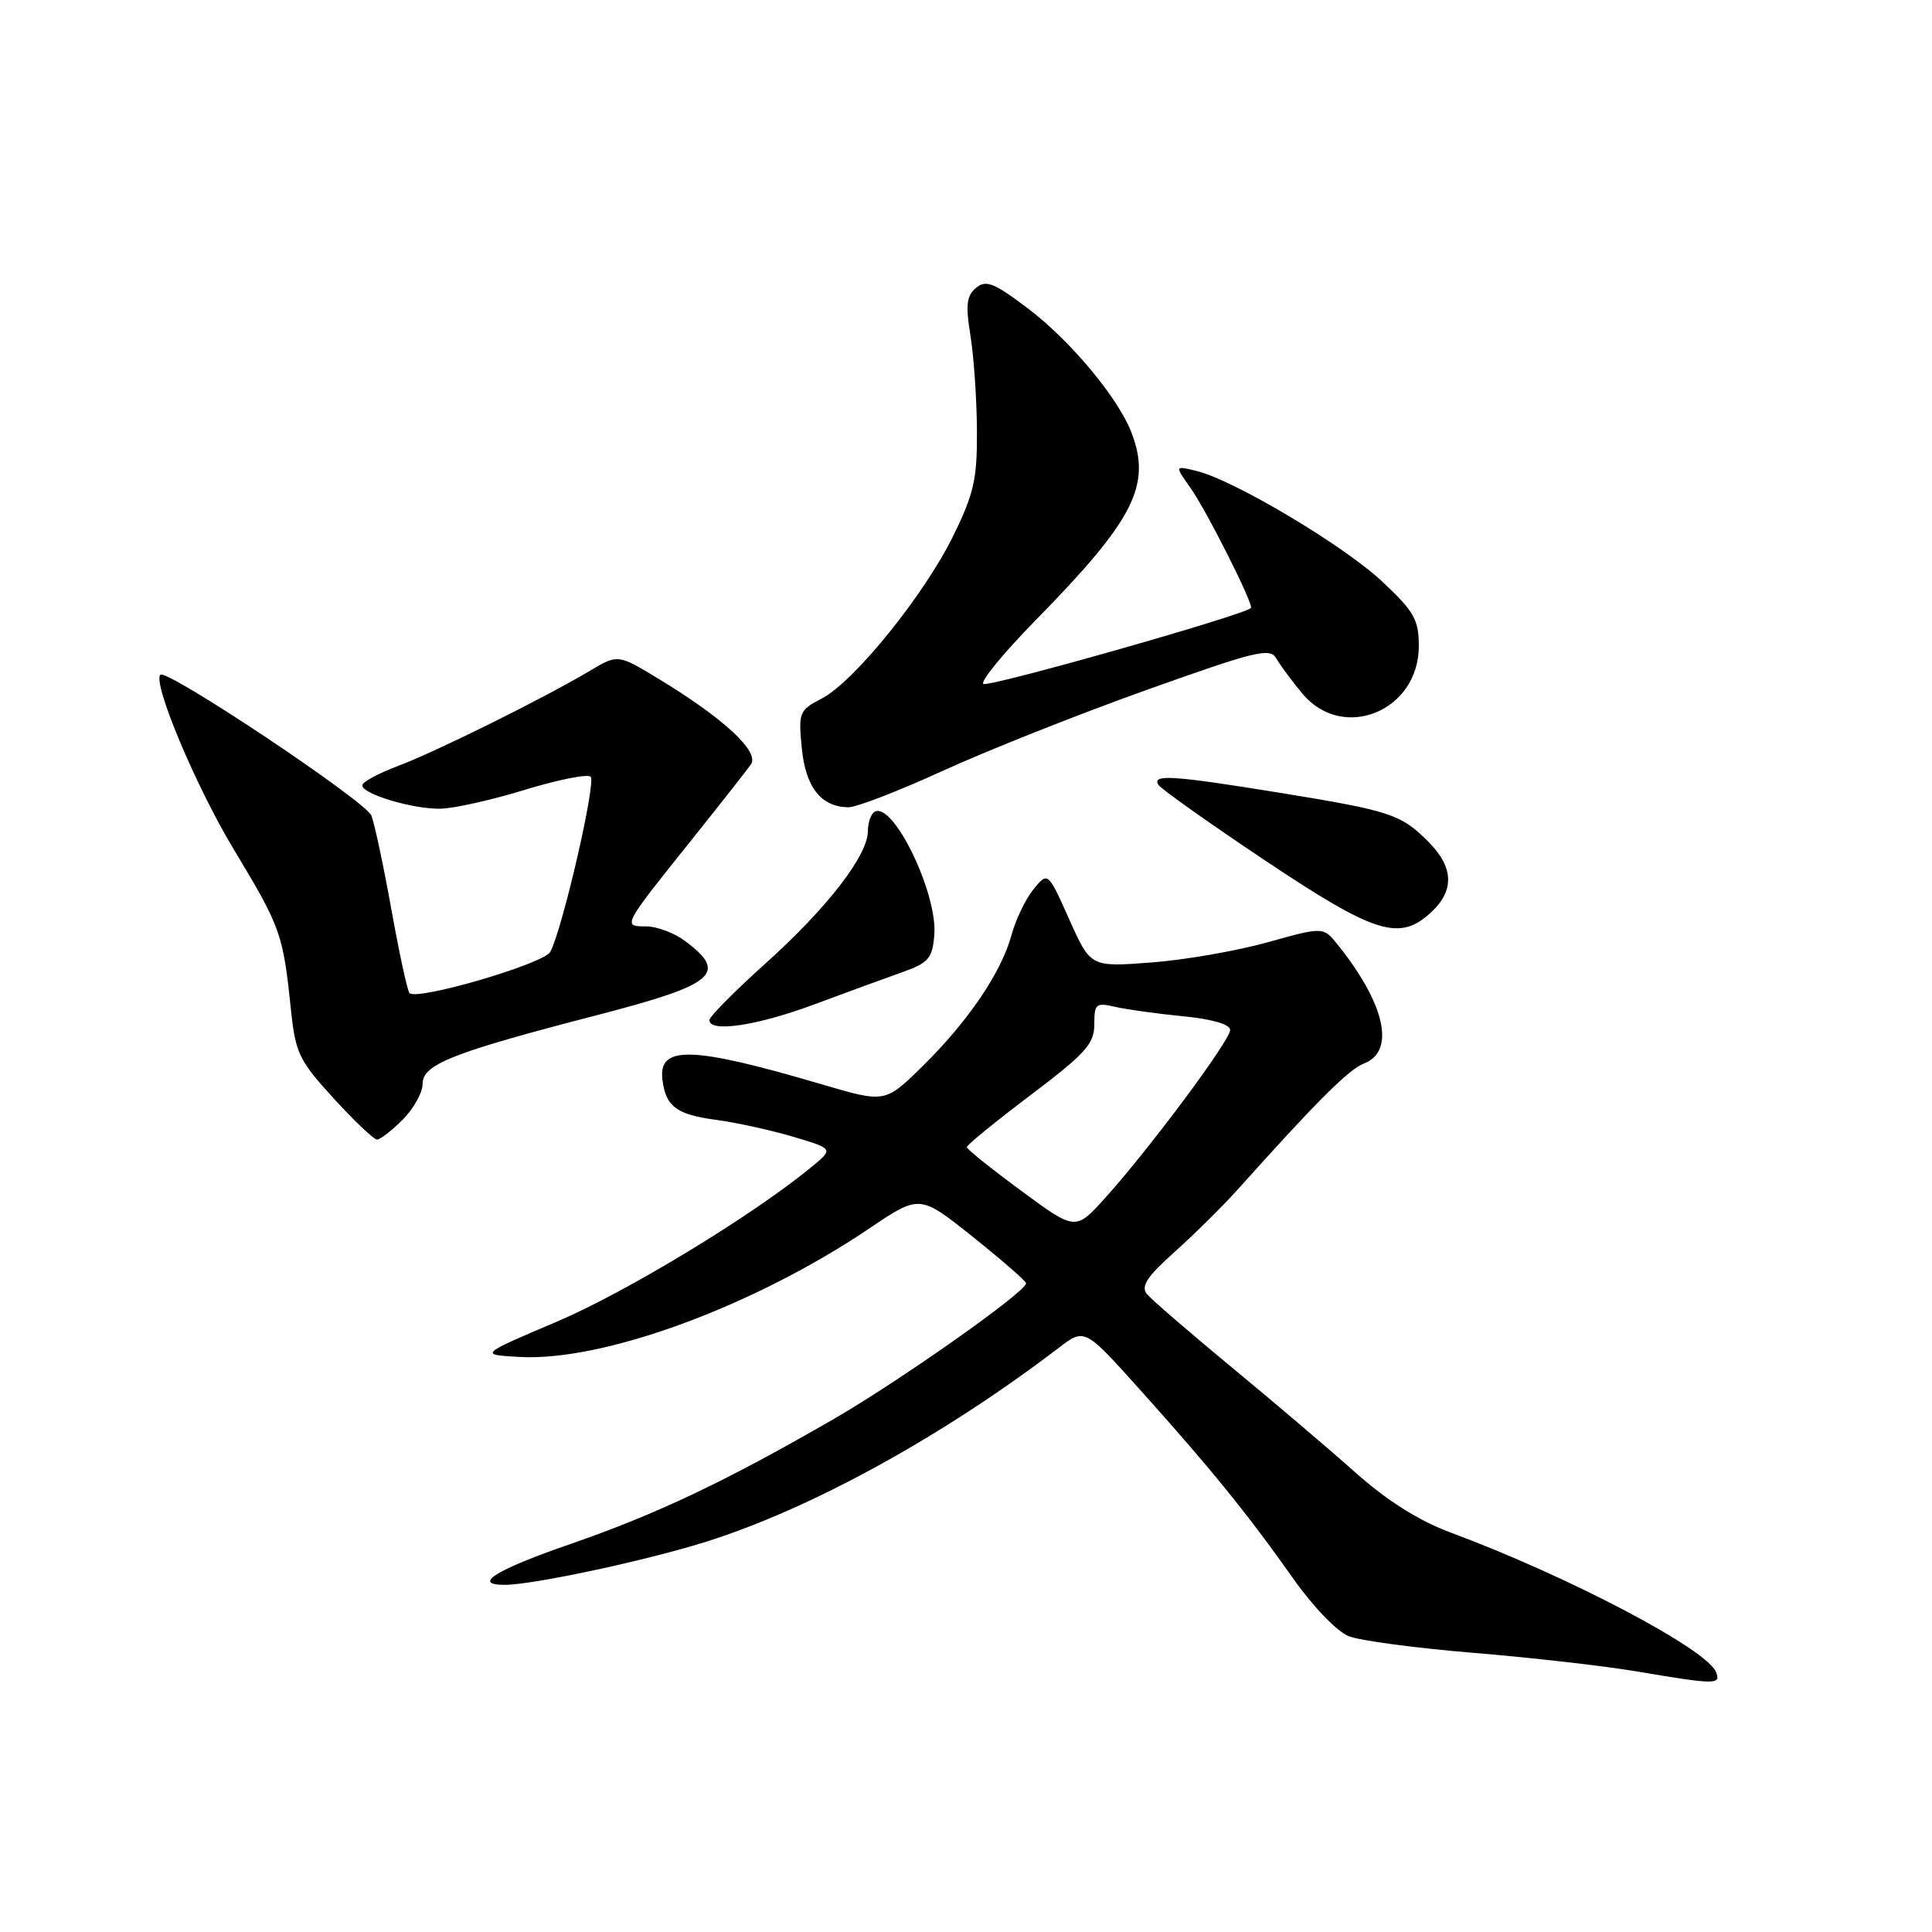 <?xml version="1.0" encoding="UTF-8" standalone="no"?>
<!DOCTYPE svg PUBLIC "-//W3C//DTD SVG 1.1//EN" "http://www.w3.org/Graphics/SVG/1.1/DTD/svg11.dtd" >
<svg xmlns="http://www.w3.org/2000/svg" xmlns:xlink="http://www.w3.org/1999/xlink" version="1.1" viewBox="0 0 256 256">
 <g >
 <path fill="currentColor"
d=" M 227.39 221.58 C 226.23 218.54 207.86 208.88 192.19 203.06 C 187.98 201.49 183.80 198.85 179.59 195.11 C 176.13 192.02 168.75 185.75 163.19 181.16 C 157.64 176.57 152.60 172.22 151.99 171.49 C 151.13 170.45 151.95 169.19 155.69 165.84 C 158.34 163.47 162.07 159.77 164.00 157.62 C 174.45 145.95 178.72 141.69 180.75 140.91 C 184.95 139.30 183.53 132.98 177.23 125.15 C 175.34 122.80 175.34 122.80 167.92 124.87 C 163.84 126.01 156.90 127.21 152.50 127.54 C 144.50 128.14 144.50 128.14 141.68 121.82 C 138.85 115.50 138.85 115.50 136.94 117.84 C 135.89 119.13 134.58 121.86 134.03 123.90 C 132.70 128.83 128.24 135.40 122.20 141.32 C 117.28 146.15 117.28 146.15 108.89 143.68 C 91.75 138.63 87.25 138.48 87.77 142.99 C 88.18 146.60 89.62 147.69 94.90 148.39 C 97.57 148.75 102.17 149.75 105.11 150.63 C 110.47 152.22 110.47 152.22 107.48 154.67 C 99.68 161.09 83.05 171.18 73.78 175.13 C 63.50 179.50 63.50 179.50 68.82 179.80 C 79.91 180.44 99.86 173.11 115.18 162.78 C 121.86 158.27 121.86 158.27 128.89 163.88 C 132.76 166.97 135.94 169.74 135.96 170.04 C 136.04 171.11 119.34 182.90 110.50 188.01 C 96.23 196.26 87.00 200.64 75.61 204.58 C 65.69 208.01 62.48 210.00 66.89 210.00 C 70.58 210.00 85.48 206.82 93.43 204.33 C 107.41 199.95 124.84 190.38 140.31 178.58 C 143.73 175.97 143.73 175.97 151.14 184.24 C 160.39 194.54 165.35 200.65 171.33 209.13 C 174.01 212.93 177.18 216.21 178.75 216.82 C 180.26 217.40 187.68 218.39 195.23 219.01 C 202.78 219.63 212.45 220.73 216.73 221.45 C 227.37 223.24 228.03 223.25 227.39 221.58 Z  M 53.36 148.36 C 54.81 146.91 56.00 144.77 56.00 143.60 C 56.00 141.03 59.99 139.46 79.23 134.48 C 94.77 130.45 96.52 128.97 90.78 124.69 C 89.35 123.62 87.03 122.75 85.61 122.75 C 82.47 122.75 82.46 122.75 91.50 111.46 C 95.35 106.65 98.95 102.07 99.50 101.29 C 100.68 99.61 95.91 95.19 87.27 89.95 C 81.87 86.68 81.87 86.68 78.19 88.87 C 72.06 92.52 57.80 99.59 52.75 101.49 C 50.14 102.47 48.00 103.63 48.00 104.06 C 48.00 105.21 54.63 107.21 58.32 107.16 C 60.07 107.14 65.10 106.02 69.50 104.67 C 73.90 103.32 77.84 102.53 78.26 102.92 C 79.02 103.62 74.55 123.03 72.92 126.12 C 72.09 127.70 55.29 132.62 54.26 131.59 C 53.99 131.32 52.92 126.40 51.89 120.67 C 50.86 114.93 49.66 109.26 49.22 108.08 C 48.54 106.22 22.09 88.57 21.25 89.41 C 20.19 90.48 25.94 104.18 30.93 112.47 C 37.23 122.93 37.50 123.68 38.55 133.78 C 39.15 139.54 39.62 140.52 44.20 145.53 C 46.95 148.54 49.54 151.00 49.96 151.00 C 50.38 151.00 51.91 149.81 53.36 148.36 Z  M 107.78 133.13 C 112.03 131.55 117.30 129.62 119.50 128.84 C 123.03 127.59 123.54 127.02 123.80 123.91 C 124.27 118.38 118.30 106.08 115.87 107.58 C 115.39 107.88 115.00 109.02 115.00 110.13 C 115.00 113.33 109.61 120.31 101.50 127.60 C 97.38 131.30 94.00 134.71 94.00 135.17 C 94.00 136.85 100.27 135.92 107.78 133.13 Z  M 189.69 120.83 C 192.75 117.95 192.61 114.88 189.25 111.52 C 185.62 107.88 184.27 107.44 169.53 105.04 C 155.40 102.75 152.61 102.56 153.49 103.99 C 153.83 104.53 160.17 109.03 167.59 113.99 C 182.28 123.80 185.47 124.79 189.69 120.83 Z  M 124.90 102.15 C 130.73 99.48 142.86 94.66 151.85 91.45 C 166.40 86.25 168.30 85.78 169.12 87.25 C 169.63 88.15 171.20 90.27 172.61 91.95 C 177.98 98.33 188.00 94.21 188.00 85.61 C 188.00 82.11 187.39 81.03 183.14 77.05 C 178.04 72.27 163.55 63.64 158.57 62.41 C 155.65 61.69 155.65 61.69 157.71 64.60 C 159.86 67.62 166.18 80.17 165.75 80.57 C 164.69 81.55 130.82 91.16 130.29 90.62 C 129.91 90.25 133.02 86.47 137.19 82.22 C 150.25 68.91 152.60 64.34 149.94 57.35 C 148.19 52.75 141.83 45.12 136.19 40.86 C 131.71 37.47 130.65 37.05 129.33 38.14 C 128.08 39.18 127.93 40.42 128.59 44.47 C 129.04 47.24 129.42 52.88 129.45 57.00 C 129.49 63.47 129.06 65.40 126.31 71.00 C 122.45 78.86 113.16 90.35 108.88 92.56 C 105.90 94.10 105.78 94.40 106.24 99.12 C 106.74 104.30 108.78 106.91 112.40 106.97 C 113.44 106.99 119.07 104.82 124.90 102.15 Z  M 135.32 157.79 C 131.37 154.88 128.12 152.28 128.11 152.00 C 128.10 151.72 131.89 148.63 136.54 145.12 C 143.83 139.61 145.00 138.32 145.00 135.75 C 145.00 133.01 145.22 132.82 147.75 133.41 C 149.26 133.76 153.31 134.32 156.75 134.66 C 160.64 135.04 163.00 135.73 163.00 136.48 C 163.00 137.87 152.18 152.39 146.39 158.79 C 142.50 163.08 142.50 163.08 135.32 157.79 Z "/>
</g>
</svg>